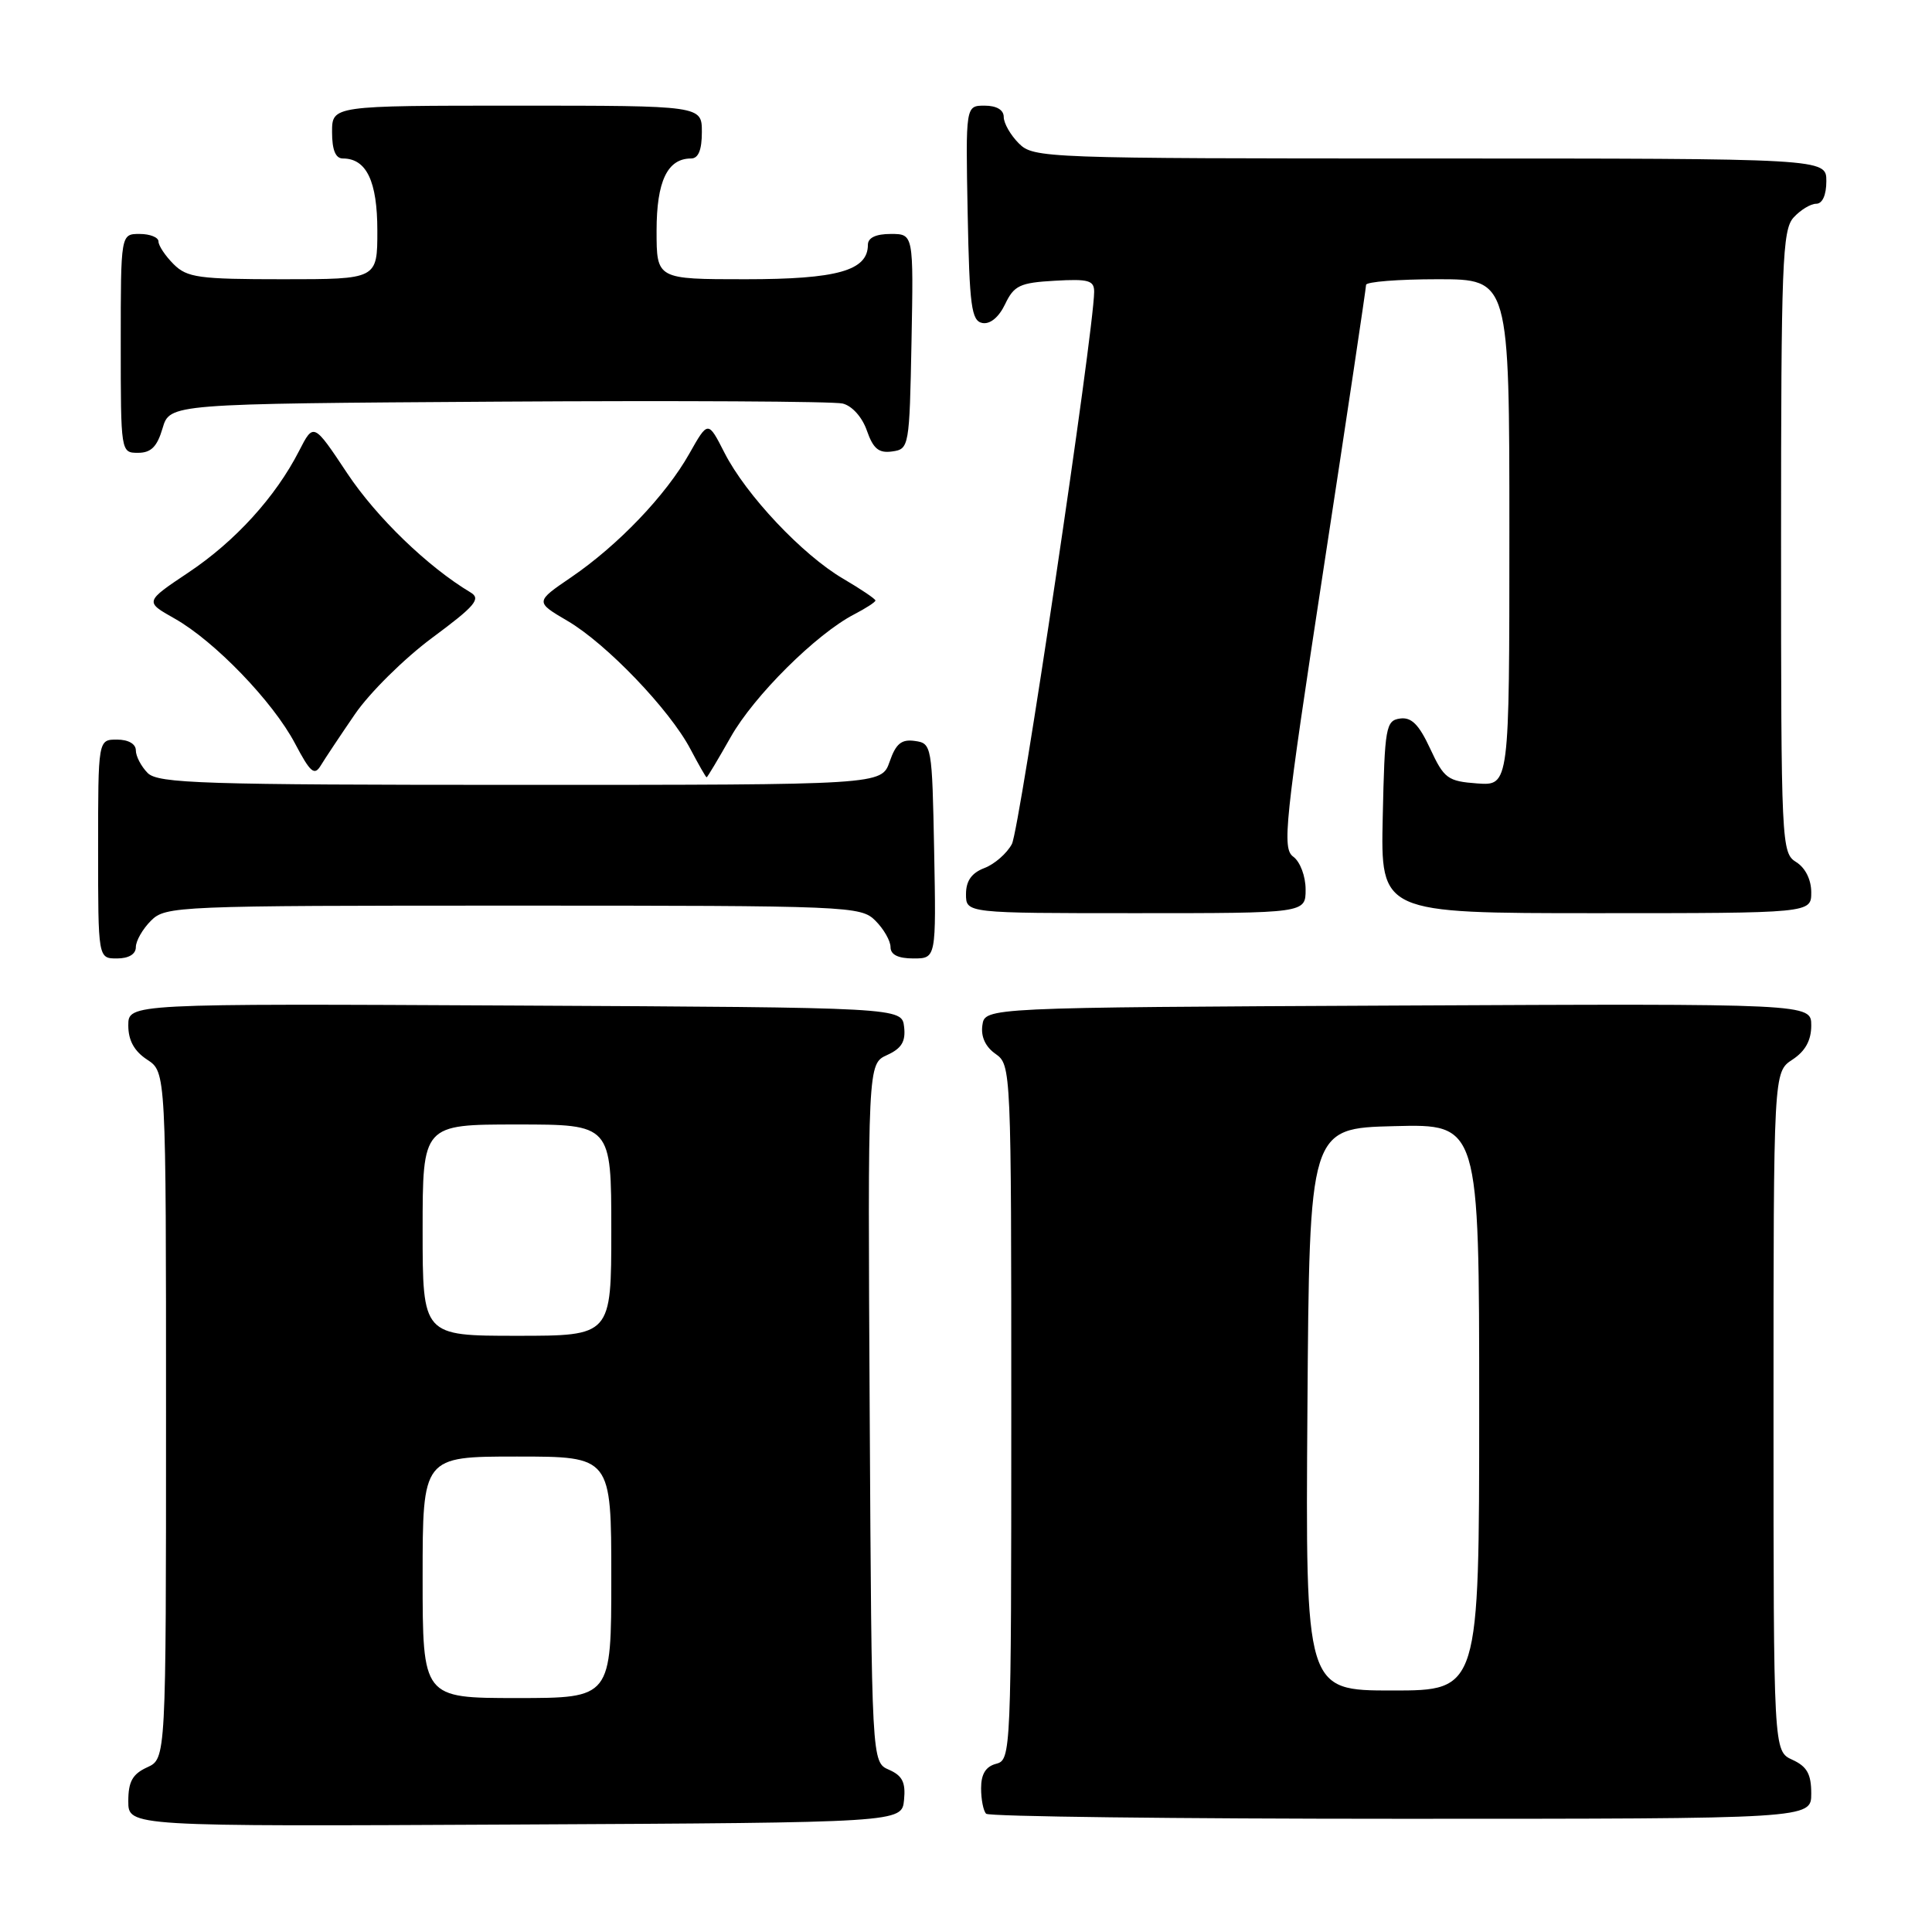 <?xml version="1.0" encoding="UTF-8" standalone="no"?>
<!DOCTYPE svg PUBLIC "-//W3C//DTD SVG 1.1//EN" "http://www.w3.org/Graphics/SVG/1.1/DTD/svg11.dtd" >
<svg xmlns="http://www.w3.org/2000/svg" xmlns:xlink="http://www.w3.org/1999/xlink" version="1.1" viewBox="0 0 256 256">
 <g >
 <path fill="currentColor"
d=" M 119.79 238.50 C 120.02 236.17 119.57 235.28 117.79 234.50 C 115.50 233.50 115.50 233.50 115.24 187.23 C 114.98 140.97 114.98 140.97 117.54 139.80 C 119.47 138.92 120.02 138.01 119.80 136.07 C 119.50 133.50 119.50 133.50 68.25 133.24 C 17.00 132.98 17.00 132.98 17.00 135.88 C 17.00 137.86 17.79 139.29 19.50 140.41 C 22.00 142.05 22.00 142.05 22.00 187.54 C 22.00 233.04 22.00 233.04 19.50 234.18 C 17.56 235.07 17.00 236.07 17.00 238.67 C 17.00 242.02 17.00 242.02 68.25 241.76 C 119.50 241.50 119.50 241.50 119.79 238.50 Z  M 240.00 237.66 C 240.00 235.07 239.44 234.07 237.50 233.18 C 235.00 232.04 235.00 232.04 235.00 187.04 C 235.00 142.05 235.00 142.05 237.50 140.41 C 239.21 139.29 240.00 137.86 240.00 135.88 C 240.00 132.98 240.00 132.98 185.25 133.24 C 130.50 133.50 130.50 133.50 130.17 135.85 C 129.95 137.36 130.58 138.72 131.92 139.65 C 133.98 141.10 134.00 141.64 134.00 187.15 C 134.00 232.35 133.96 233.20 132.00 233.71 C 130.62 234.07 130.00 235.07 130.00 236.95 C 130.00 238.44 130.30 239.97 130.67 240.33 C 131.03 240.70 155.78 241.00 185.67 241.00 C 240.00 241.00 240.00 241.00 240.00 237.66 Z  M 18.00 125.50 C 18.00 124.67 18.90 123.10 20.00 122.00 C 21.94 120.06 23.33 120.00 68.00 120.00 C 112.67 120.00 114.06 120.06 116.00 122.00 C 117.10 123.10 118.00 124.67 118.00 125.50 C 118.00 126.50 119.00 127.00 121.03 127.00 C 124.05 127.00 124.05 127.00 123.78 112.75 C 123.51 98.78 123.46 98.49 121.22 98.18 C 119.45 97.93 118.71 98.53 117.88 100.93 C 116.80 104.00 116.80 104.00 68.97 104.00 C 26.82 104.00 20.96 103.81 19.57 102.43 C 18.71 101.56 18.00 100.21 18.00 99.43 C 18.00 98.57 17.00 98.00 15.50 98.00 C 13.00 98.00 13.00 98.00 13.00 112.50 C 13.00 127.00 13.00 127.00 15.50 127.00 C 17.06 127.00 18.00 126.43 18.00 125.50 Z  M 173.00 117.86 C 173.00 116.11 172.28 114.19 171.37 113.52 C 169.87 112.43 170.21 109.19 175.37 75.41 C 178.48 55.11 181.01 38.16 181.01 37.75 C 181.00 37.34 185.28 37.00 190.50 37.00 C 200.00 37.00 200.00 37.00 200.00 70.56 C 200.00 104.11 200.00 104.11 195.75 103.81 C 191.83 103.52 191.35 103.17 189.51 99.21 C 188.01 95.98 187.02 95.00 185.51 95.21 C 183.63 95.48 183.48 96.35 183.22 108.25 C 182.94 121.00 182.94 121.00 211.47 121.00 C 240.00 121.00 240.00 121.00 240.00 118.24 C 240.00 116.56 239.22 114.99 238.00 114.23 C 236.05 113.02 236.00 111.90 236.00 71.82 C 236.00 34.92 236.17 30.47 237.65 28.83 C 238.57 27.82 239.92 27.00 240.65 27.00 C 241.48 27.00 242.00 25.85 242.00 24.00 C 242.00 21.00 242.00 21.00 189.50 21.00 C 138.33 21.00 136.95 20.95 135.00 19.00 C 133.90 17.90 133.00 16.33 133.00 15.50 C 133.00 14.56 132.05 14.00 130.47 14.00 C 127.95 14.00 127.95 14.00 128.22 28.24 C 128.46 40.60 128.72 42.52 130.17 42.80 C 131.20 42.99 132.35 42.04 133.18 40.31 C 134.36 37.83 135.14 37.46 139.76 37.20 C 144.26 36.94 145.00 37.15 144.98 38.70 C 144.92 44.03 135.11 109.93 134.08 111.84 C 133.42 113.08 131.78 114.51 130.44 115.02 C 128.74 115.67 128.00 116.72 128.00 118.48 C 128.00 121.00 128.00 121.00 150.50 121.00 C 173.00 121.00 173.00 121.00 173.00 117.86 Z  M 47.02 94.65 C 48.95 91.82 53.57 87.25 57.28 84.50 C 62.98 80.28 63.77 79.34 62.35 78.50 C 56.68 75.11 49.90 68.56 46.02 62.73 C 41.55 56.00 41.55 56.00 39.63 59.75 C 36.51 65.85 31.16 71.73 24.97 75.86 C 19.18 79.73 19.18 79.73 23.10 81.94 C 28.42 84.93 36.18 92.98 39.10 98.53 C 41.12 102.36 41.66 102.83 42.50 101.44 C 43.05 100.53 45.08 97.48 47.02 94.65 Z  M 96.82 97.67 C 99.89 92.22 108.16 84.00 113.19 81.40 C 114.73 80.60 116.00 79.78 116.00 79.57 C 116.00 79.36 114.07 78.06 111.72 76.68 C 106.32 73.52 98.85 65.59 96.00 60.00 C 93.82 55.72 93.82 55.72 91.34 60.11 C 88.23 65.63 81.92 72.23 75.70 76.48 C 70.90 79.75 70.90 79.75 75.21 82.28 C 80.36 85.30 88.73 94.03 91.48 99.25 C 92.57 101.31 93.53 103.00 93.63 103.00 C 93.73 103.00 95.16 100.60 96.82 97.67 Z  M 21.54 56.75 C 22.50 53.50 22.50 53.50 66.00 53.22 C 89.92 53.07 110.47 53.18 111.65 53.47 C 112.90 53.77 114.25 55.27 114.87 57.07 C 115.71 59.47 116.45 60.07 118.22 59.82 C 120.46 59.51 120.51 59.22 120.78 45.25 C 121.05 31.00 121.05 31.00 118.03 31.00 C 116.06 31.00 115.00 31.50 115.00 32.44 C 115.00 35.86 110.93 37.00 98.78 37.00 C 87.00 37.00 87.00 37.00 87.00 30.57 C 87.00 24.01 88.44 21.00 91.57 21.00 C 92.54 21.00 93.00 19.87 93.00 17.50 C 93.00 14.00 93.00 14.00 68.50 14.00 C 44.00 14.00 44.00 14.00 44.00 17.50 C 44.00 19.87 44.46 21.00 45.43 21.00 C 48.56 21.00 50.00 24.01 50.00 30.57 C 50.00 37.00 50.00 37.00 37.50 37.00 C 26.33 37.00 24.79 36.79 23.00 35.00 C 21.90 33.90 21.00 32.55 21.00 32.00 C 21.00 31.45 19.88 31.00 18.50 31.00 C 16.00 31.00 16.00 31.00 16.00 45.50 C 16.00 59.95 16.01 60.00 18.29 60.00 C 20.02 60.00 20.82 59.19 21.54 56.75 Z  M 56.00 209.00 C 56.00 193.00 56.00 193.00 68.50 193.00 C 81.00 193.00 81.00 193.00 81.00 209.00 C 81.00 225.00 81.00 225.00 68.50 225.00 C 56.00 225.00 56.00 225.00 56.00 209.00 Z  M 56.00 163.00 C 56.00 149.00 56.00 149.00 68.50 149.00 C 81.00 149.00 81.00 149.00 81.00 163.00 C 81.00 177.00 81.00 177.00 68.50 177.00 C 56.00 177.00 56.00 177.00 56.00 163.00 Z  M 173.24 186.75 C 173.50 149.50 173.50 149.50 184.75 149.22 C 196.00 148.93 196.00 148.93 196.00 186.47 C 196.00 224.00 196.00 224.00 184.49 224.00 C 172.98 224.00 172.98 224.00 173.24 186.75 Z "/>
</g>
</svg>
